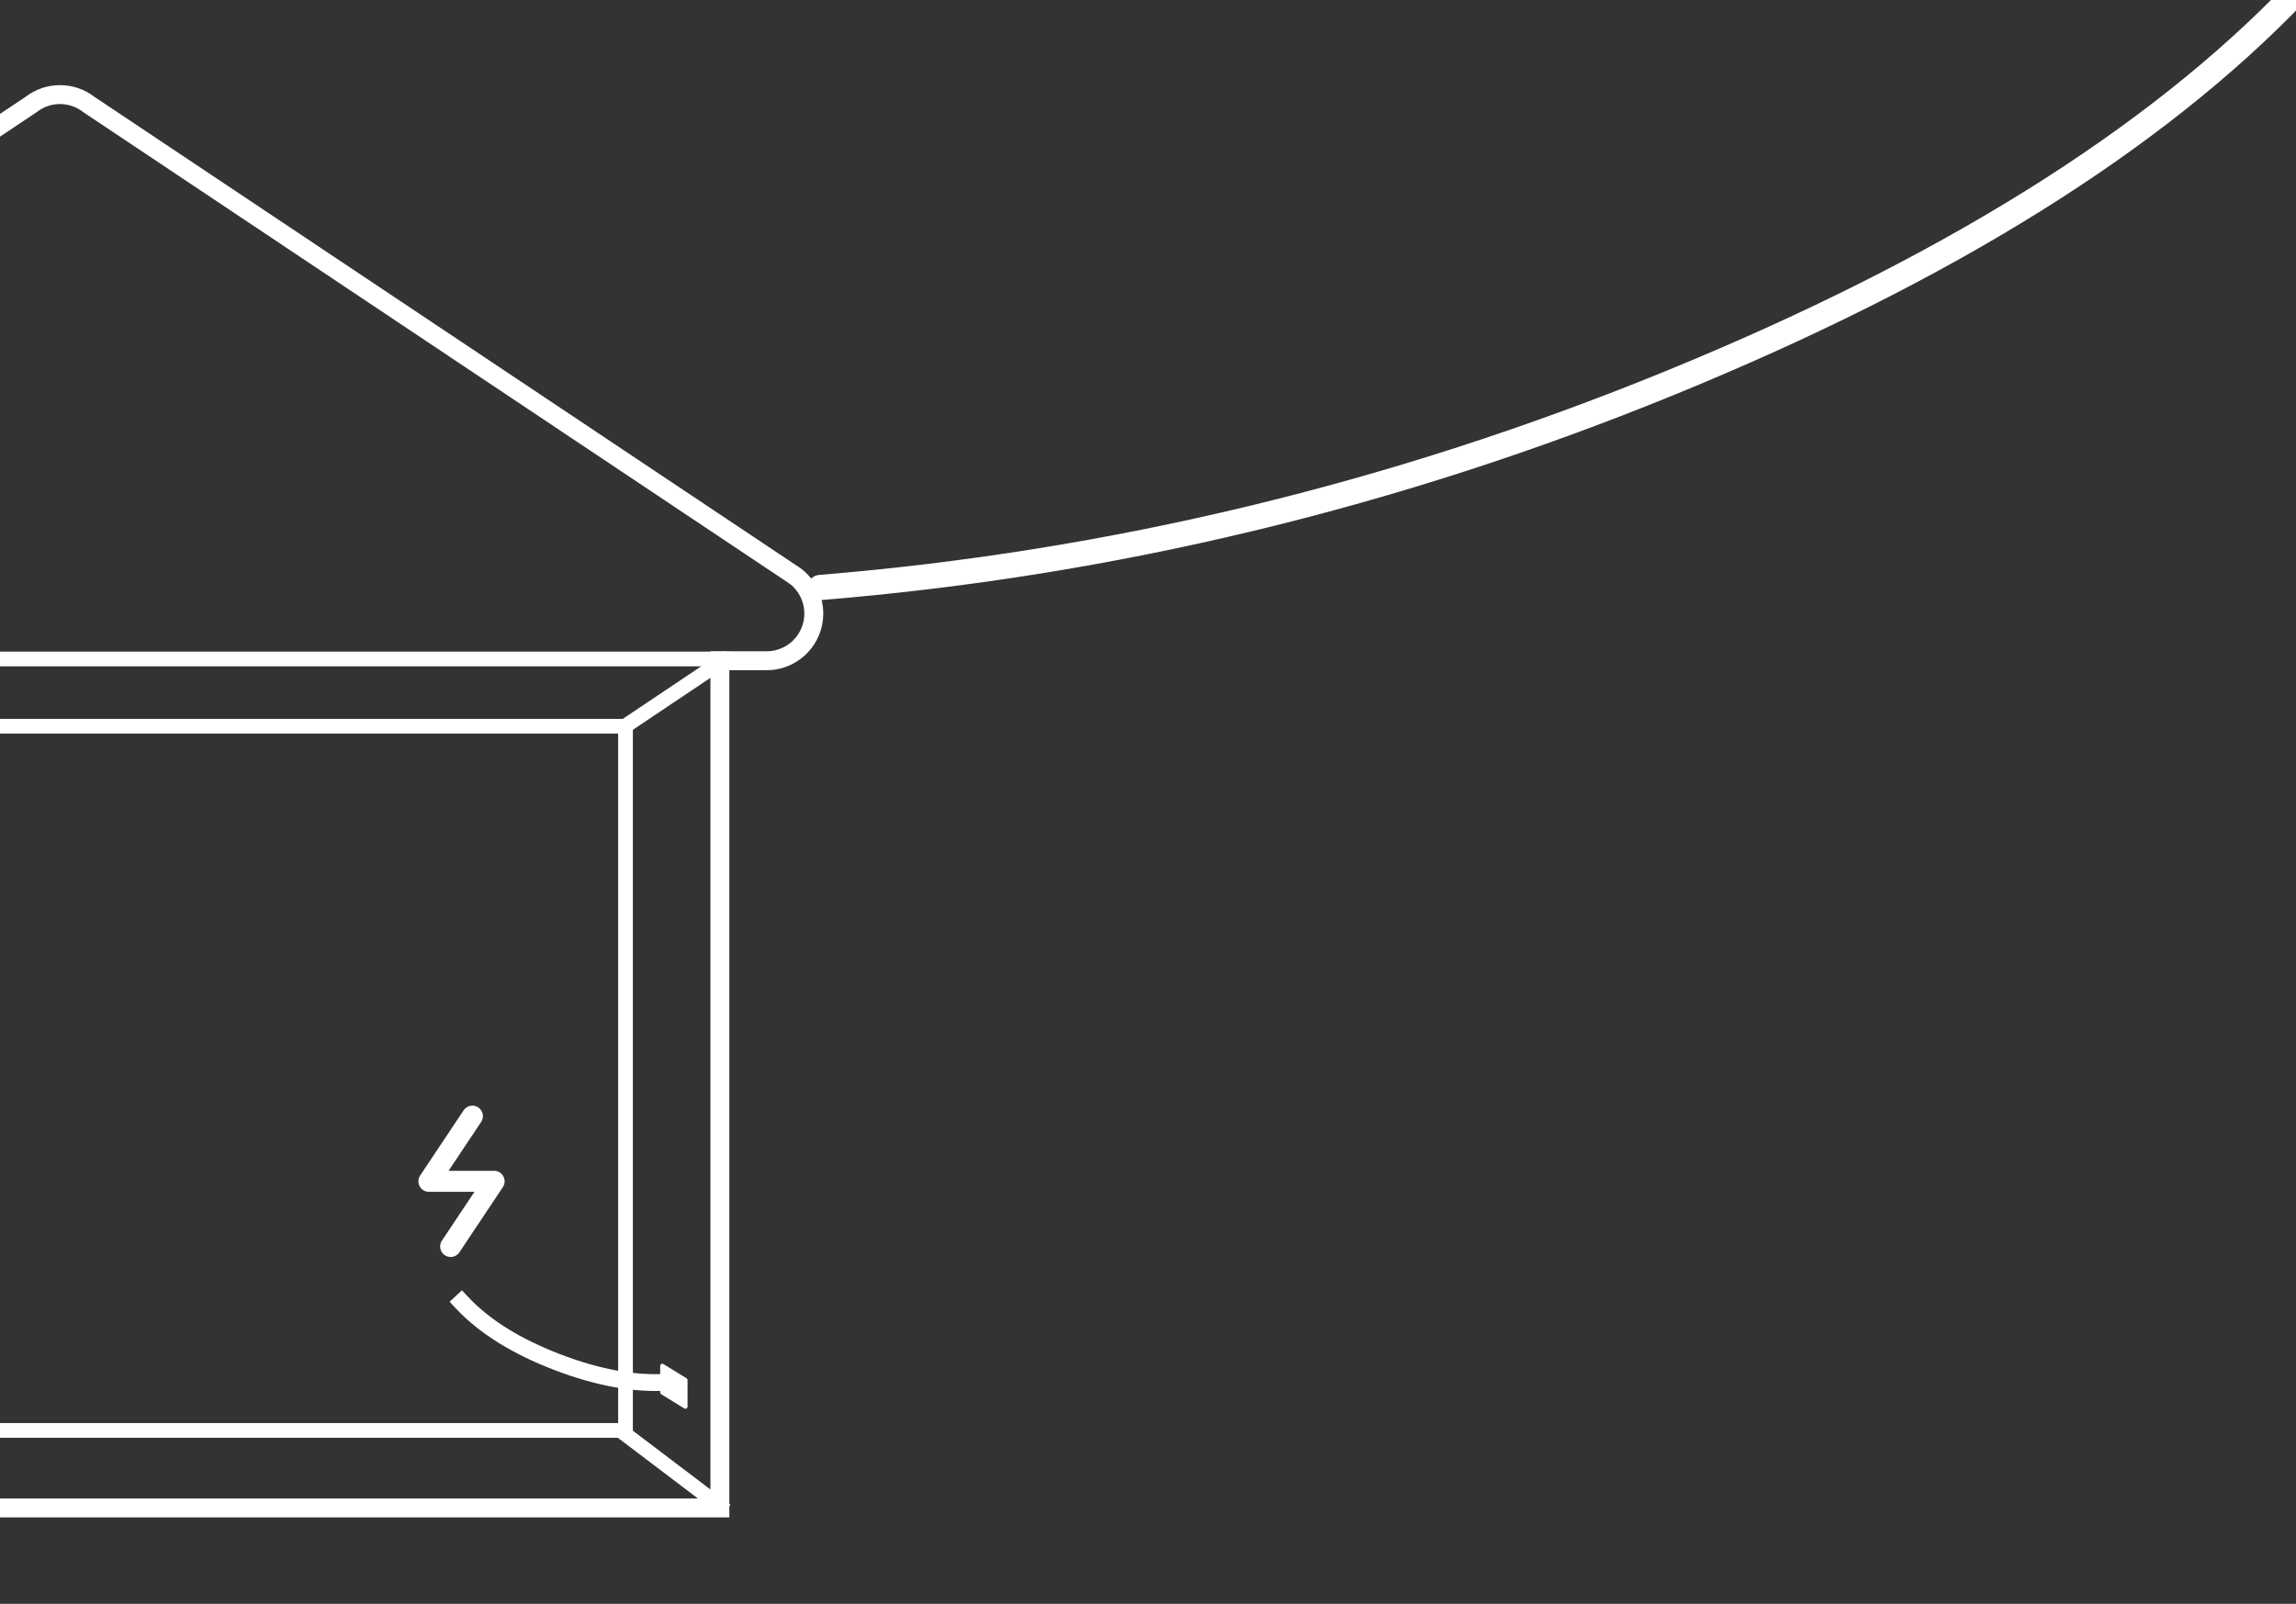 <?xml version="1.0" encoding="UTF-8"?>
<svg width="1092px" height="763px" viewBox="0 0 1092 763" version="1.1" xmlns="http://www.w3.org/2000/svg" xmlns:xlink="http://www.w3.org/1999/xlink">
    <rect x="0" y="0" width="1092" height="763" fill="#333333" stroke="none"/>
    <!-- Generator: Sketch 47.1 (45422) - http://www.bohemiancoding.com/sketch -->
    <title>Artboard 3</title>
    <desc>Created with Sketch.</desc>
    <defs></defs>
    <g id="Page-1" stroke="none" stroke-width="1" fill="none" fill-rule="evenodd">
        <g id="Artboard-3">
            <path d="M342.384,314.341 L342.384,717.384 L-285.433,717.384 L-285.433,314.341 L-307.59,314.341 C-317.159,314.341 -325.674,308.248 -328.788,299.18 C-331.892,290.112 -328.9,280.068 -321.349,274.177 L14.767,49.73 C22.856,43.423 34.194,43.423 42.283,49.73 L378.399,274.177 C385.961,280.068 388.941,290.112 385.838,299.18 C382.723,308.248 374.208,314.341 364.64,314.341 L342.384,314.341 Z" id="Combined-Shape" stroke="#FFFFFF" stroke-width="9" fill-rule="nonzero"></path>
            <path d="M343.5,313.5 L-3.5,313.5" id="Line" stroke="#FFFFFF" stroke-width="7" stroke-linecap="square"></path>
            <path d="M390.414,280.018 C487.417,283.729 601.664,259.349 733.154,206.876 C864.644,154.404 984.16,84.116 1091.702,-3.988" id="Line-9" stroke="#FFFFFF" stroke-width="12" stroke-linecap="round" transform="translate(741.058, 138.199) scale(-1, 1) rotate(44) translate(-741.058, -138.199) "></path>
            <rect id="Rectangle-16" stroke="#FFFFFF" stroke-width="7" x="-36.5" y="345.5" width="334" height="335"></rect>
            <path d="M298,345 L343.5,314.5" id="Line-11" stroke="#FFFFFF" stroke-width="7" stroke-linecap="square"></path>
            <path d="M297,682 L342.5,716.5" id="Line-10" stroke="#FFFFFF" stroke-width="7" stroke-linecap="square"></path>
            <path d="M315.524,648.938 L326.524,655.707 L326.524,655.707 C326.82,655.889 327,656.212 327,656.559 L327,669.21 L327,669.21 C327,669.763 326.552,670.21 326,670.21 C325.815,670.21 325.634,670.159 325.476,670.062 L314.476,663.293 L314.476,663.293 C314.18,663.111 314,662.788 314,662.441 L314,649.79 L314,649.79 C314,649.237 314.448,648.79 315,648.79 C315.185,648.79 315.366,648.841 315.524,648.938 Z" id="Rectangle-17" fill="#FFFFFF"></path>
            <path d="M318.5,657.5 C302.512,658.72 284.679,655.554 265,648 C245.321,640.446 230.154,630.946 219.5,619.5" id="Line-12" stroke="#FFFFFF" stroke-width="8" stroke-linecap="square"></path>
            <polyline id="Spark" stroke="#FFFFFF" stroke-width="10" stroke-linecap="round" stroke-linejoin="round" points="224.667 531 204 562 235 562 214.333 593"></polyline>
        </g>
    </g>
</svg>